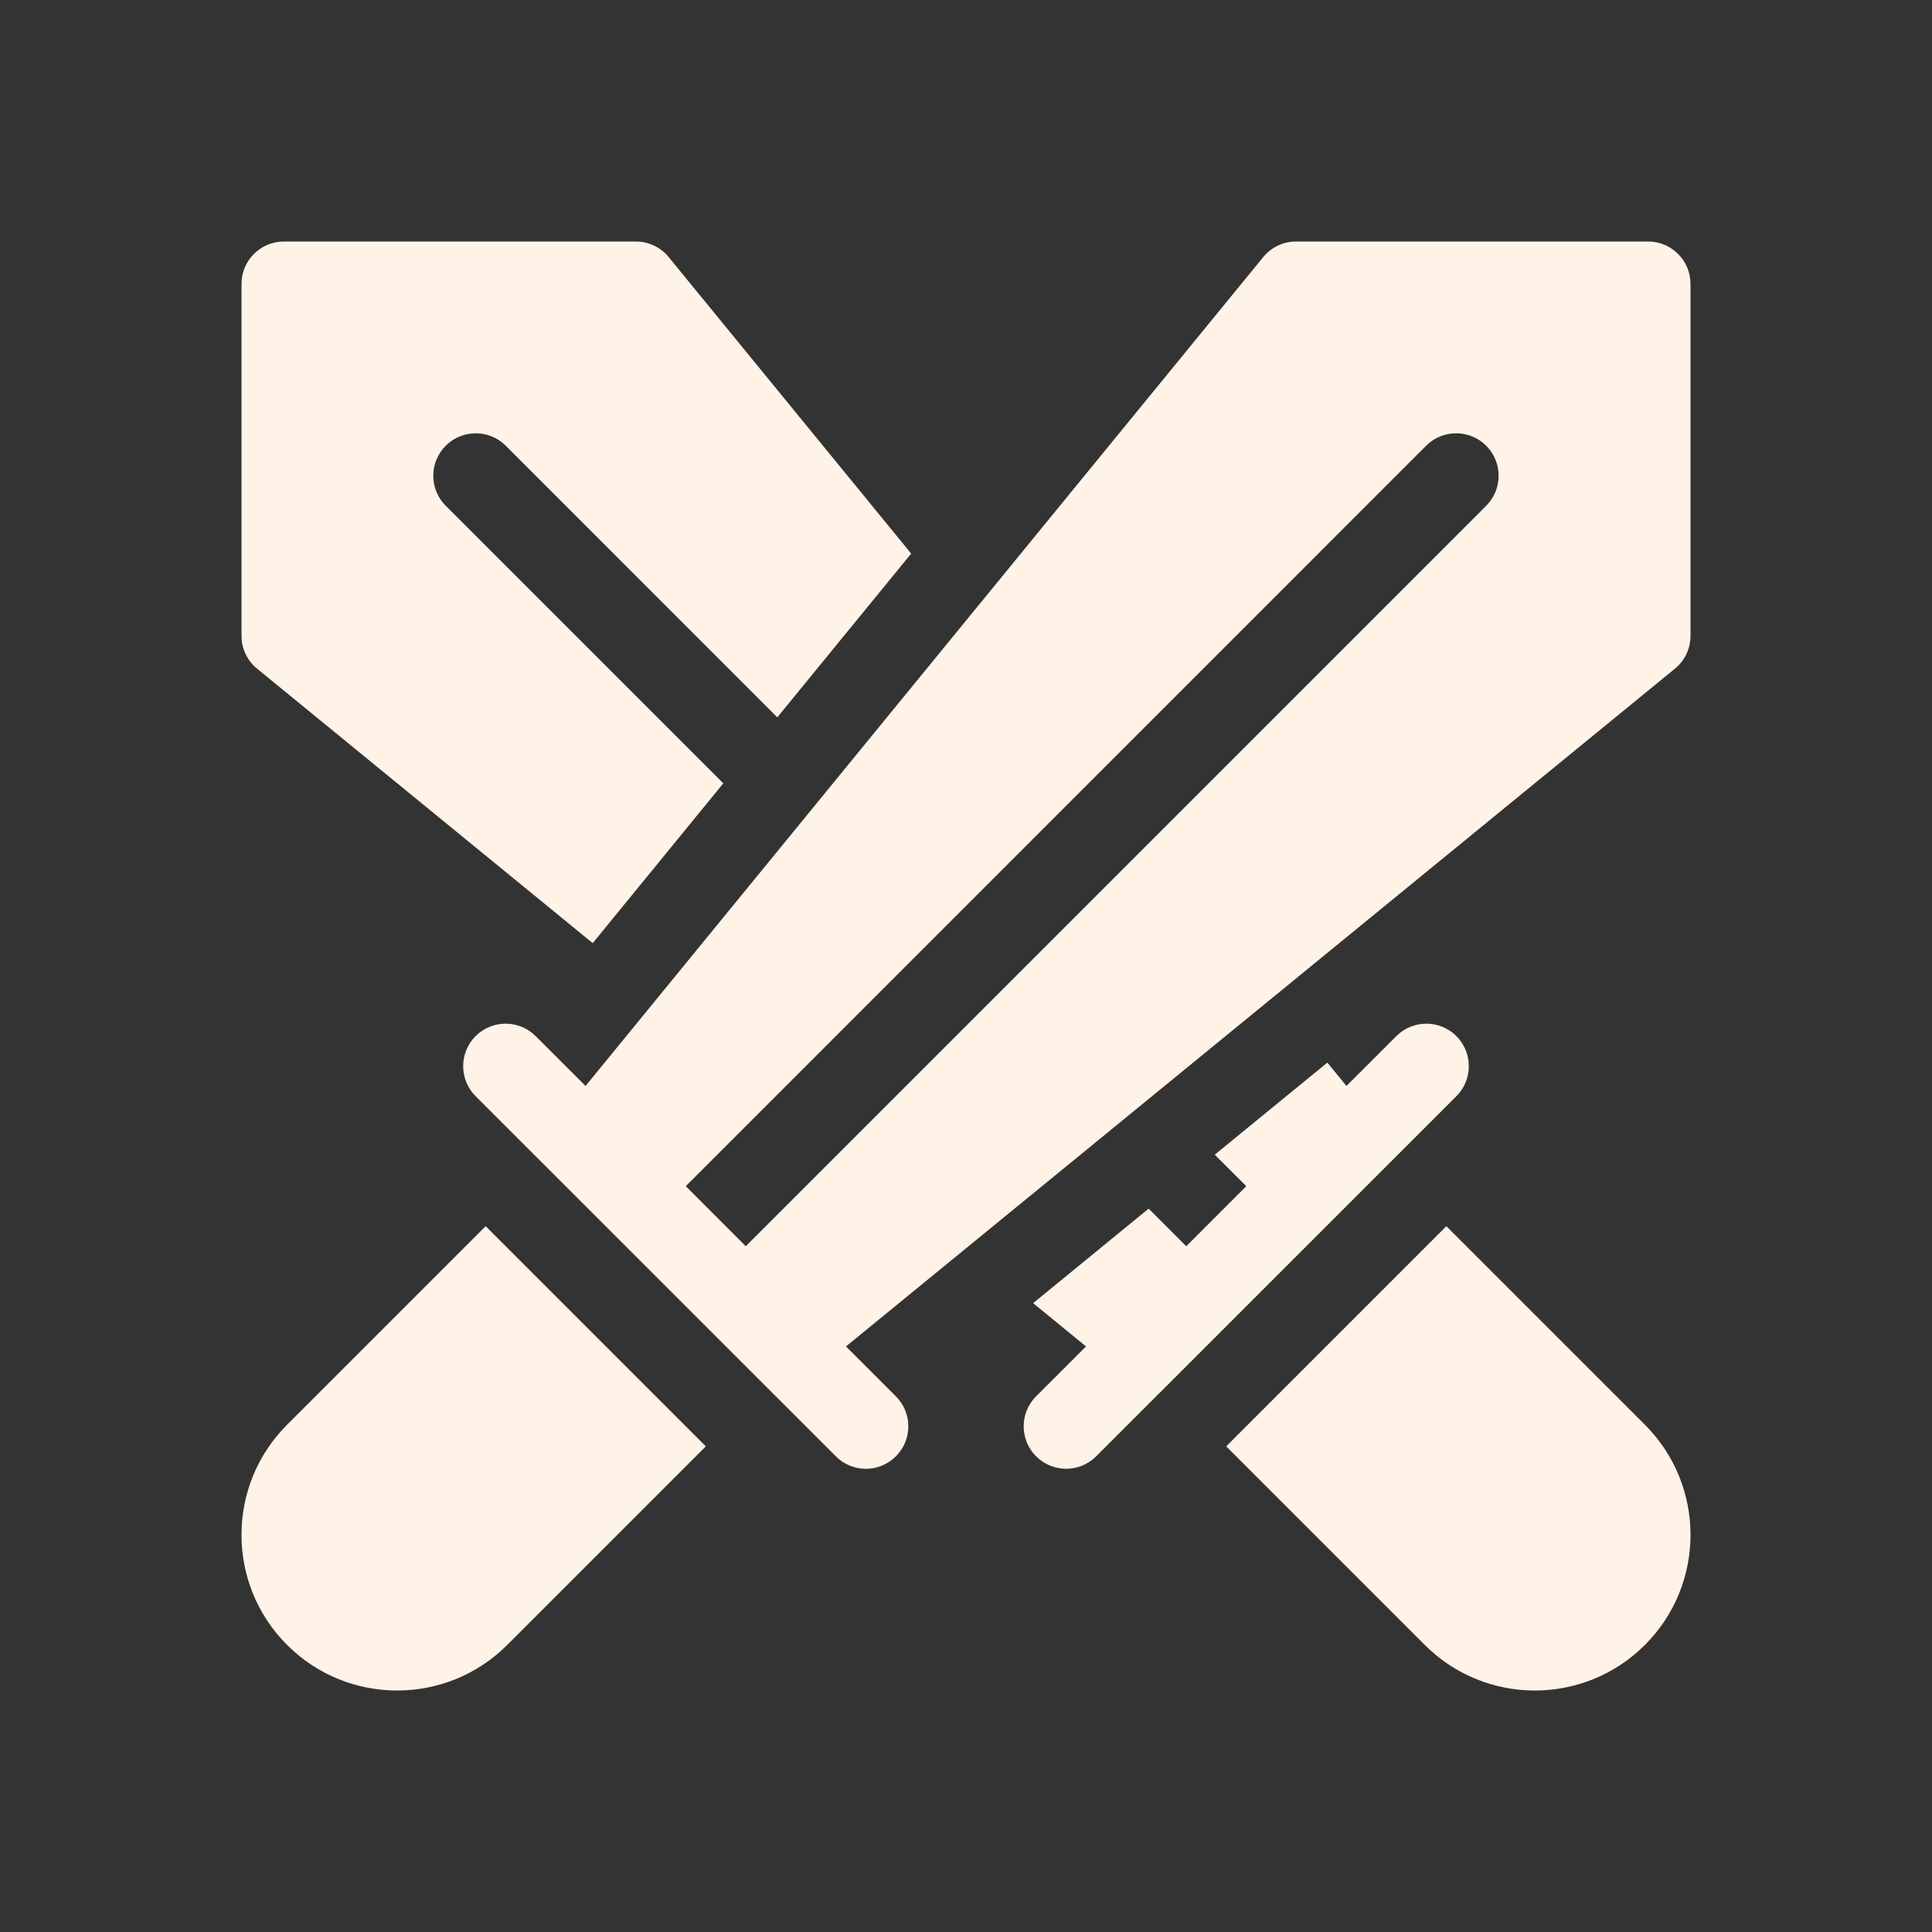 <svg width="24" height="24" viewBox="0 0 24 24" fill="none" xmlns="http://www.w3.org/2000/svg">
<rect x="0" y="0" width="24" height="24" fill="#333333" stroke="none"/>
<g clip-path="url(#clip0)">
<path d="M20.434 17.699L17.967 15.232L15.232 17.967L17.699 20.434C18.454 21.189 19.678 21.189 20.434 20.434C21.189 19.678 21.189 18.454 20.434 17.699Z" fill="#FFF2E6"/>
<path d="M10.756 18.246C10.891 18.246 11.026 18.194 11.129 18.091C11.335 17.885 11.335 17.552 11.129 17.346L10.509 16.726L20.806 8.307C20.929 8.207 21 8.057 21 7.899V3.527C21 3.236 20.764 3 20.472 3H16.101C15.942 3 15.793 3.071 15.692 3.194L7.274 13.49L6.654 12.871C6.448 12.665 6.114 12.665 5.908 12.871C5.702 13.077 5.702 13.411 5.908 13.617L10.383 18.091C10.486 18.194 10.621 18.246 10.756 18.246ZM17.716 5.537C17.922 5.331 18.256 5.331 18.462 5.537C18.668 5.743 18.668 6.077 18.462 6.283L9.264 15.481L8.519 14.735L17.716 5.537Z" fill="#FFF2E6"/>
<path d="M6.301 20.434L8.768 17.967L6.033 15.232L3.566 17.699C2.811 18.454 2.811 19.678 3.566 20.434C4.321 21.189 5.546 21.189 6.301 20.434Z" fill="#FFF2E6"/>
<path d="M3.194 8.307L7.363 11.716L8.985 9.731L5.537 6.283C5.331 6.077 5.331 5.743 5.537 5.537C5.743 5.331 6.077 5.331 6.283 5.537L9.656 8.911L11.319 6.877L8.307 3.194C8.207 3.071 8.057 3 7.899 3H3.527C3.236 3 3 3.236 3 3.527V7.899C3 8.057 3.071 8.207 3.194 8.307Z" fill="#FFF2E6"/>
<path d="M17.346 12.871L16.726 13.49L16.489 13.2L15.09 14.344L15.482 14.735L14.736 15.481L14.269 15.014L12.834 16.188L13.491 16.726L12.871 17.345C12.665 17.551 12.665 17.885 12.871 18.091C13.077 18.297 13.411 18.297 13.617 18.091L18.092 13.617C18.195 13.514 18.246 13.379 18.246 13.244C18.246 13.109 18.195 12.974 18.092 12.871C17.886 12.665 17.552 12.665 17.346 12.871Z" fill="#FFF2E6"/>
</g>
<defs>
<clipPath id="clip0">
<rect width="18" height="18" fill="white" transform="translate(3 3)"/>
</clipPath>
</defs>
</svg>

